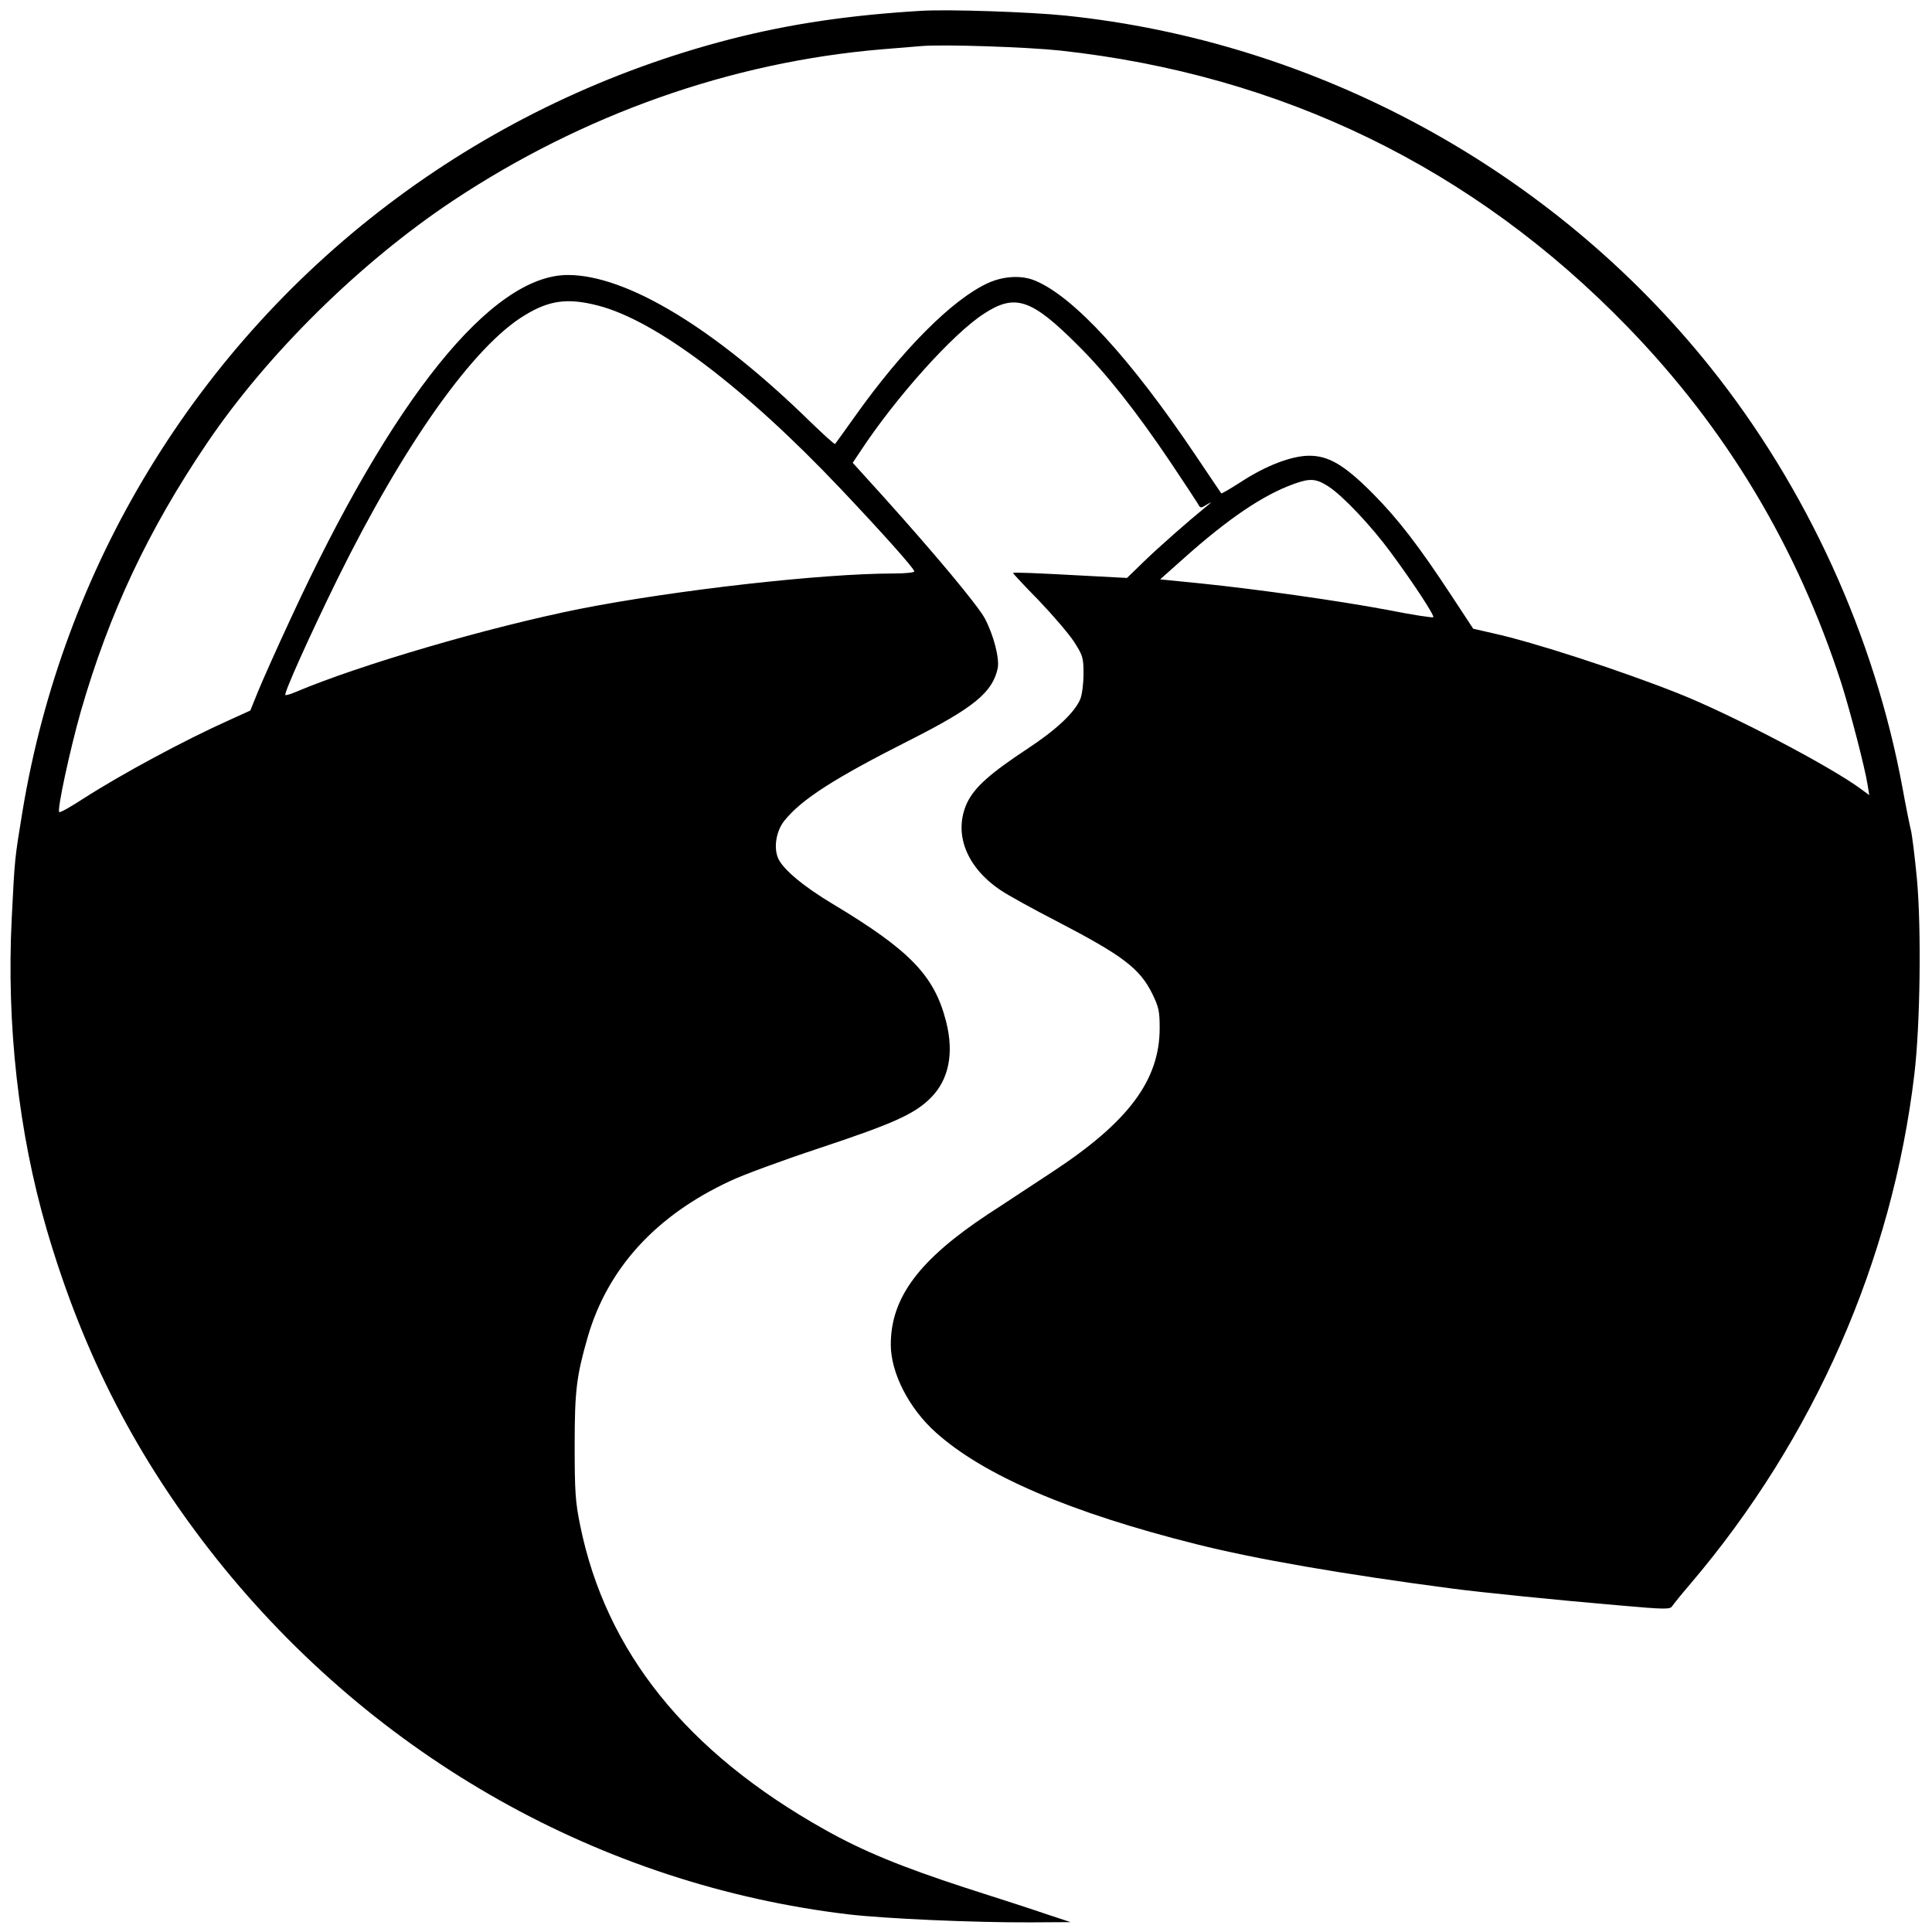 <?xml version="1.0" standalone="no"?>
<!DOCTYPE svg PUBLIC "-//W3C//DTD SVG 20010904//EN"
 "http://www.w3.org/TR/2001/REC-SVG-20010904/DTD/svg10.dtd">
<svg version="1.0" xmlns="http://www.w3.org/2000/svg"
 width="822pt" height="822pt" viewBox="0 0 822 822"
 preserveAspectRatio="xMidYMid meet">
<g transform="translate(0,822) scale(0.1,-0.1)"
stroke="none">
<path d="M3920 8174 c-302 -18 -556 -55 -810 -120 -1038 -267 -1924 -923
-2477 -1834 -269 -442 -452 -937 -537 -1450 -34 -208 -33 -197 -46 -455 -23
-455 29 -916 149 -1327 156 -533 386 -977 723 -1401 675 -846 1638 -1387 2688
-1512 155 -18 527 -35 775 -34 l170 1 -100 33 c-55 19 -212 70 -350 114 -272
89 -433 155 -595 246 -589 330 -933 758 -1042 1297 -20 98 -23 143 -23 338 0
235 8 296 56 463 85 291 289 515 605 662 54 26 226 89 380 140 316 105 405
145 474 214 77 77 100 190 65 326 -50 195 -154 302 -482 499 -124 74 -214 149
-233 196 -19 46 -7 115 27 158 74 92 215 182 538 345 268 136 348 201 370 304
8 42 -17 140 -55 212 -31 57 -211 273 -437 524 l-125 138 28 42 c153 234 398
507 530 592 133 87 202 64 400 -134 122 -121 248 -281 393 -496 59 -88 112
-169 118 -179 10 -19 12 -19 39 -2 23 13 21 11 -6 -11 -75 -61 -199 -170 -265
-234 l-70 -68 -170 9 c-220 12 -315 16 -315 12 0 -2 49 -55 110 -117 60 -63
128 -142 150 -176 37 -58 40 -67 40 -136 0 -41 -6 -89 -14 -108 -24 -57 -103
-131 -225 -211 -159 -105 -224 -163 -256 -229 -60 -129 -5 -274 143 -373 31
-21 138 -80 237 -131 281 -146 354 -201 407 -308 28 -57 32 -75 32 -147 0
-222 -133 -400 -458 -613 -89 -58 -210 -139 -271 -178 -295 -195 -415 -356
-415 -556 0 -120 77 -271 191 -373 203 -183 574 -342 1109 -476 250 -63 625
-128 1090 -189 112 -15 456 -50 705 -71 202 -18 221 -18 230 -3 6 9 40 51 76
93 527 619 860 1377 954 2170 25 209 30 619 11 829 -9 96 -21 191 -26 210 -5
20 -21 99 -35 176 -119 648 -407 1279 -820 1795 -672 839 -1673 1384 -2745
1494 -148 15 -493 27 -610 20z m590 -169 c944 -103 1760 -500 2415 -1176 422
-435 722 -937 910 -1518 38 -121 99 -355 111 -430 l7 -44 -34 25 c-127 95
-552 318 -779 408 -244 97 -615 218 -789 256 l-83 19 -92 140 c-140 213 -227
326 -334 434 -122 123 -190 163 -274 162 -75 -1 -184 -43 -289 -112 -44 -28
-81 -50 -83 -48 -2 2 -51 76 -110 163 -277 412 -518 674 -682 742 -57 24 -135
20 -202 -11 -150 -69 -364 -283 -567 -570 -43 -60 -80 -112 -82 -114 -2 -3
-49 40 -106 95 -407 398 -781 624 -1031 624 -325 0 -748 -526 -1183 -1470 -55
-118 -115 -253 -134 -299 l-34 -84 -90 -41 c-188 -84 -459 -230 -619 -333 -54
-35 -101 -62 -104 -58 -10 9 46 267 92 429 121 419 286 770 537 1141 257 380
652 769 1046 1031 553 367 1183 590 1823 644 69 6 145 12 170 14 92 8 450 -4
590 -19z m-1966 -1085 c246 -63 622 -346 1034 -781 174 -184 312 -338 312
-350 0 -5 -39 -9 -88 -9 -306 0 -932 -71 -1337 -151 -388 -78 -933 -237 -1209
-354 -21 -9 -40 -14 -42 -12 -7 7 107 260 221 492 284 576 581 994 798 1124
105 64 183 74 311 41z m3107 -769 c61 -39 182 -167 266 -281 98 -133 187 -269
181 -276 -3 -3 -89 10 -189 30 -213 40 -559 89 -803 114 l-170 17 100 89 c189
169 338 270 469 317 69 25 94 23 146 -10z"/>
</g>
</svg>
